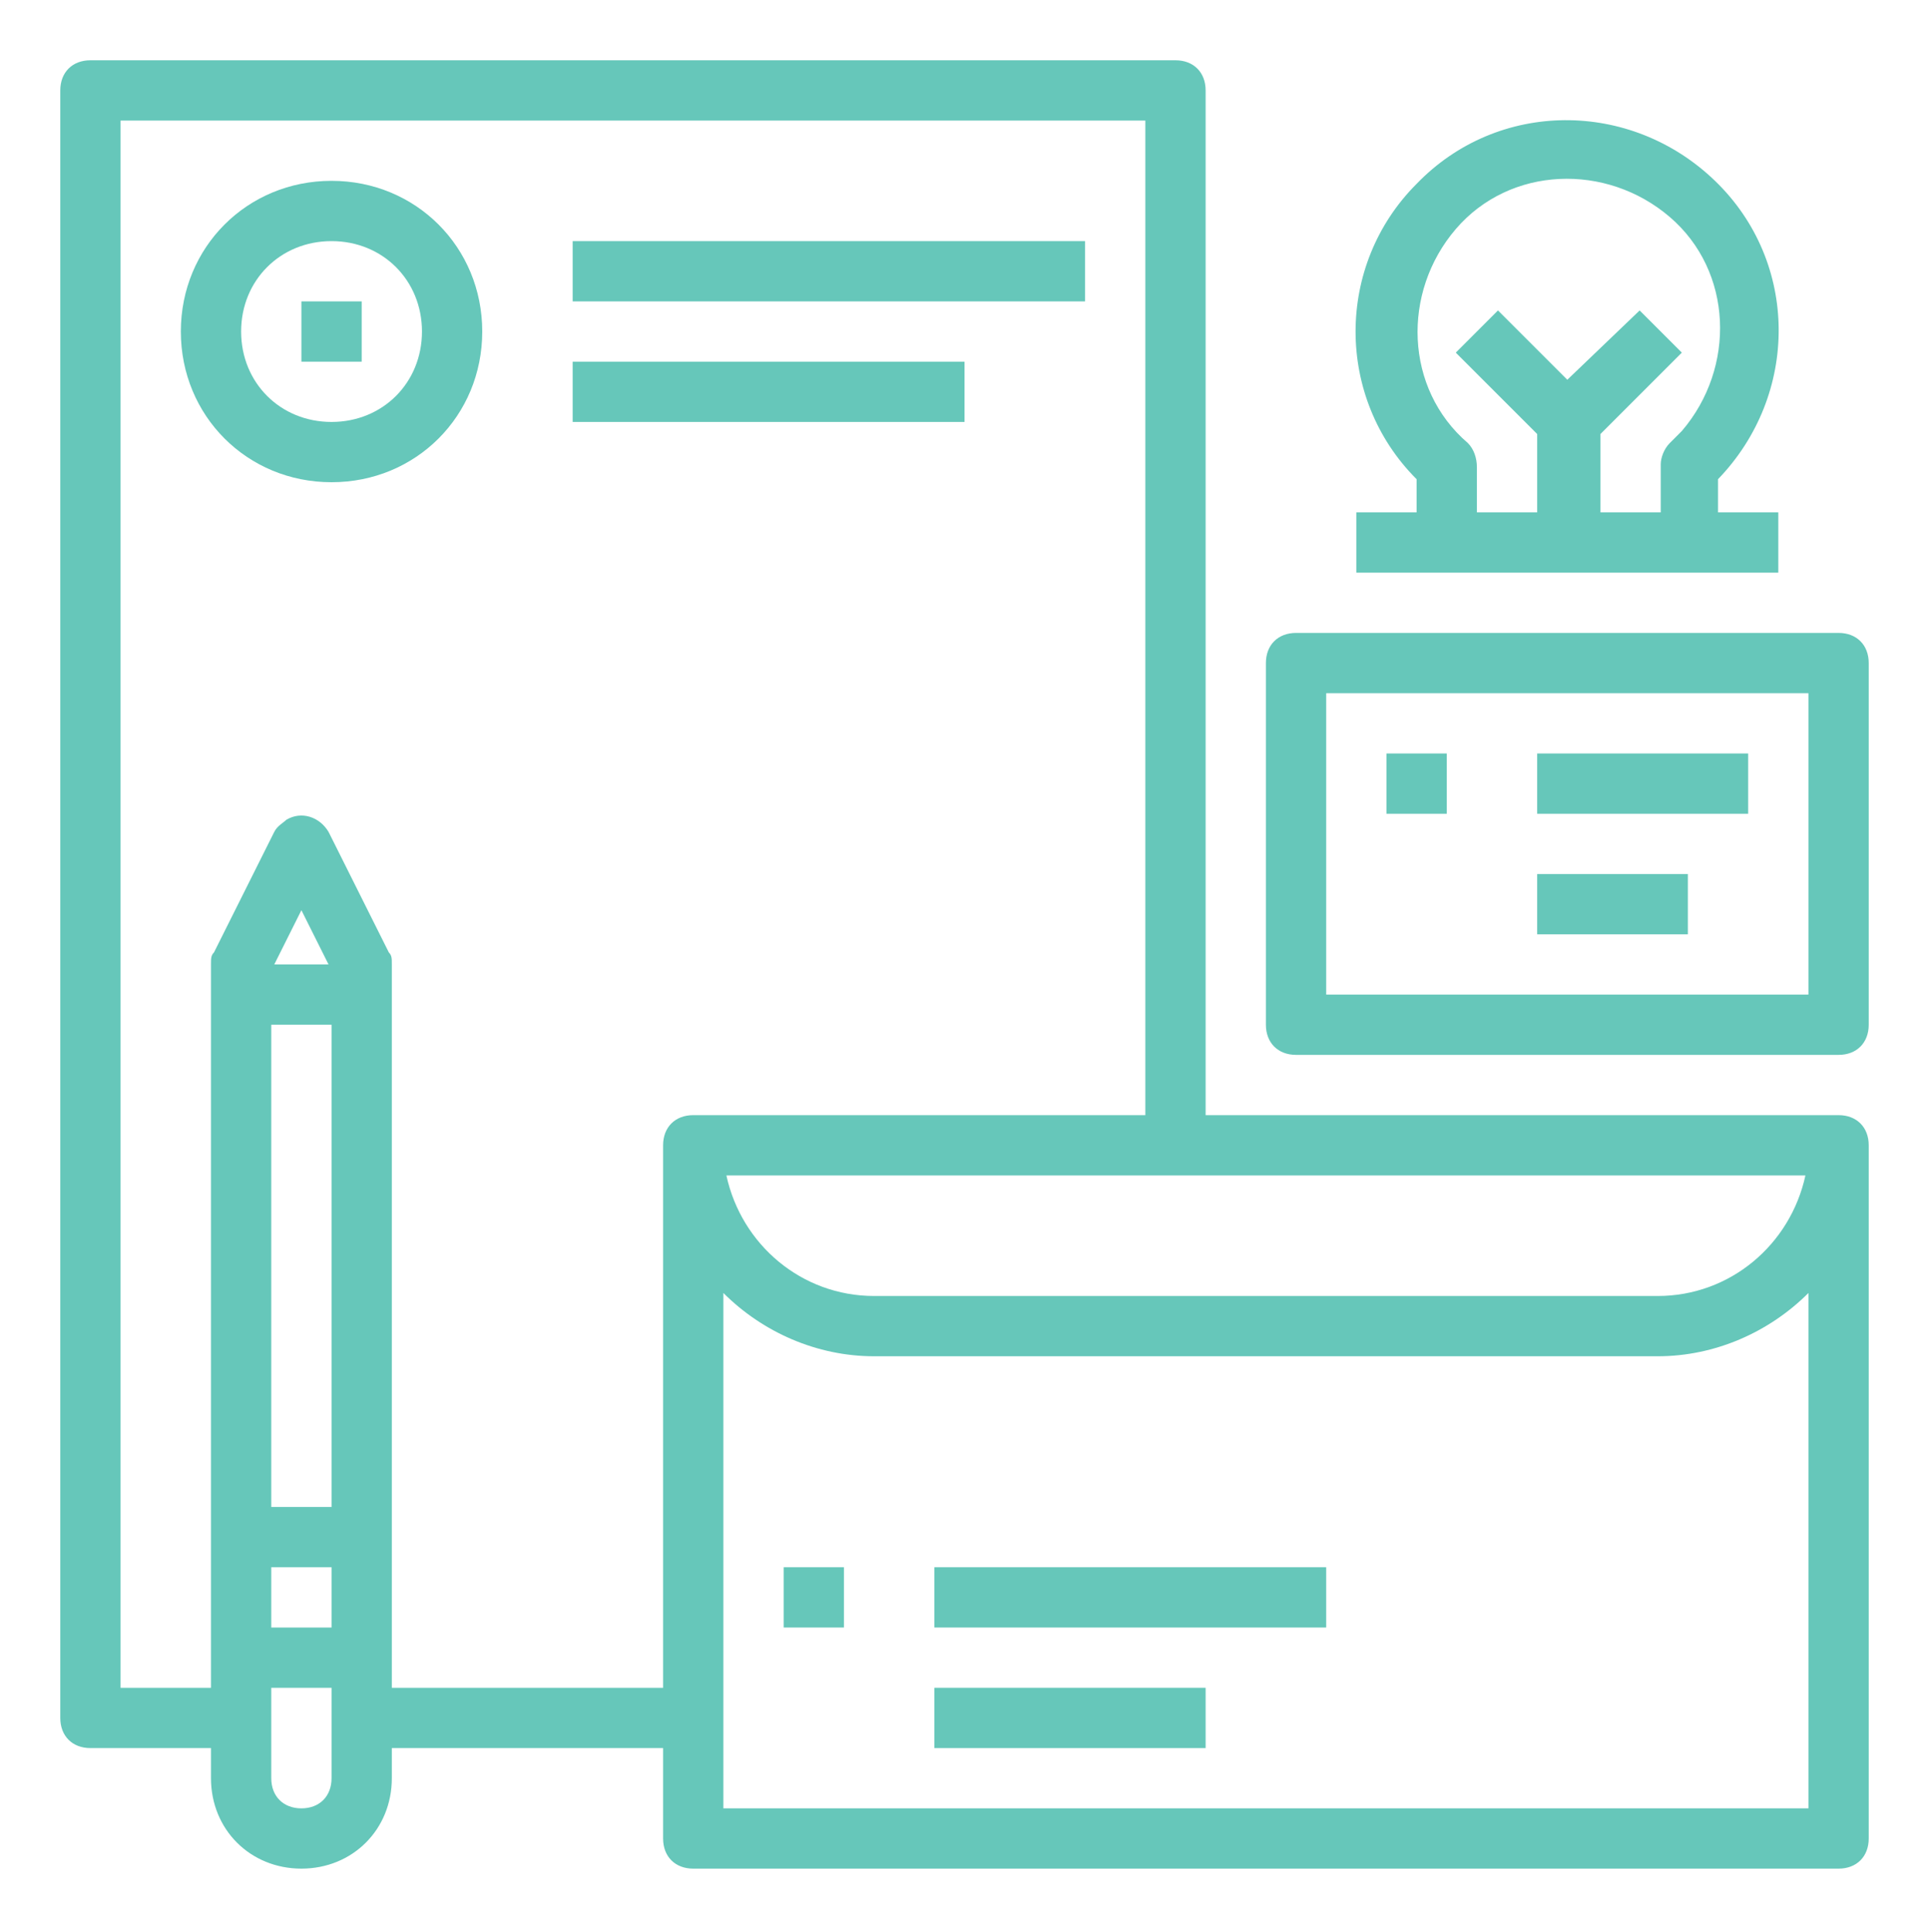 <?xml version="1.0" encoding="utf-8"?>
<!-- Generator: Adobe Illustrator 25.4.1, SVG Export Plug-In . SVG Version: 6.00 Build 0)  -->
<svg version="1.1" id="Layer_1" xmlns="http://www.w3.org/2000/svg" xmlns:xlink="http://www.w3.org/1999/xlink" x="0px" y="0px"
	 viewBox="0 0 64 64.1" style="enable-background:new 0 0 64 64.1;" xml:space="preserve">
<style type="text/css">
	.st0{fill:#66C7BA;}
</style>
<g>
	<path class="st0" d="M45,17v2h14v-2h-2v-1.1c2.7-2.8,2.7-7.2-0.1-9.9S49.7,3.3,47,6.1c-2.7,2.7-2.7,7.1,0,9.8V17H45z M48.7,14.7
		c-2.1-1.8-2.2-5-0.4-7.1c1.8-2.1,5-2.2,7.1-0.4s2.2,5,0.4,7.1c-0.1,0.1-0.3,0.3-0.4,0.4c-0.2,0.2-0.3,0.5-0.3,0.7V17h-2v-2.6
		l2.7-2.7l-1.4-1.4L52,12.6l-2.3-2.3l-1.4,1.4l2.7,2.7V17h-2v-1.5C49,15.2,48.9,14.9,48.7,14.7z"/>
	<rect x="10" y="10" class="st0" width="2" height="2"/>
	<rect x="46" y="25" class="st0" width="2" height="2"/>
	<path class="st0" d="M11,6c-2.8,0-5,2.2-5,5s2.2,5,5,5s5-2.2,5-5C16,8.2,13.8,6,11,6z M11,14c-1.7,0-3-1.3-3-3s1.3-3,3-3s3,1.3,3,3
		S12.7,14,11,14z"/>
	<path class="st0" d="M61,37H40V3c0-0.6-0.4-1-1-1H3C2.4,2,2,2.4,2,3v54c0,0.6,0.4,1,1,1h4v1c0,1.7,1.3,3,3,3s3-1.3,3-3v-1h9v3
		c0,0.6,0.4,1,1,1h38c0.6,0,1-0.4,1-1V38C62,37.4,61.6,37,61,37z M59.9,39c-0.5,2.3-2.5,4-4.9,4H29c-2.4,0-4.4-1.7-4.9-4H59.9z
		 M9,34h2v16H9V34z M9.1,32l0.9-1.8l0.9,1.8H9.1z M9,52h2v2H9V52z M10,60c-0.6,0-1-0.4-1-1v-3h2v3C11,59.6,10.6,60,10,60z M13,56V32
		c0-0.2,0-0.3-0.1-0.4l-2-4c-0.3-0.5-0.9-0.7-1.4-0.4c-0.1,0.1-0.3,0.2-0.4,0.4l-2,4C7,31.7,7,31.8,7,32v24H4V4h34v33H23
		c-0.6,0-1,0.4-1,1v18H13z M60,60H24V42.9c1.3,1.3,3.1,2.1,5,2.1h26c1.9,0,3.7-0.8,5-2.1V60z"/>
	<path class="st0" d="M61,21H43c-0.6,0-1,0.4-1,1v12c0,0.6,0.4,1,1,1h18c0.6,0,1-0.4,1-1V22C62,21.4,61.6,21,61,21z M60,33H44V23h16
		V33z"/>
	<rect x="51" y="29" class="st0" width="5" height="2"/>
	<rect x="19" y="8" class="st0" width="17" height="2"/>
	<rect x="19" y="12" class="st0" width="13" height="2"/>
	<rect x="26" y="52" class="st0" width="2" height="2"/>
	<rect x="31" y="52" class="st0" width="13" height="2"/>
	<rect x="31" y="56" class="st0" width="9" height="2"/>
	<rect x="51" y="25" class="st0" width="7" height="2"/>
</g>
</svg>
